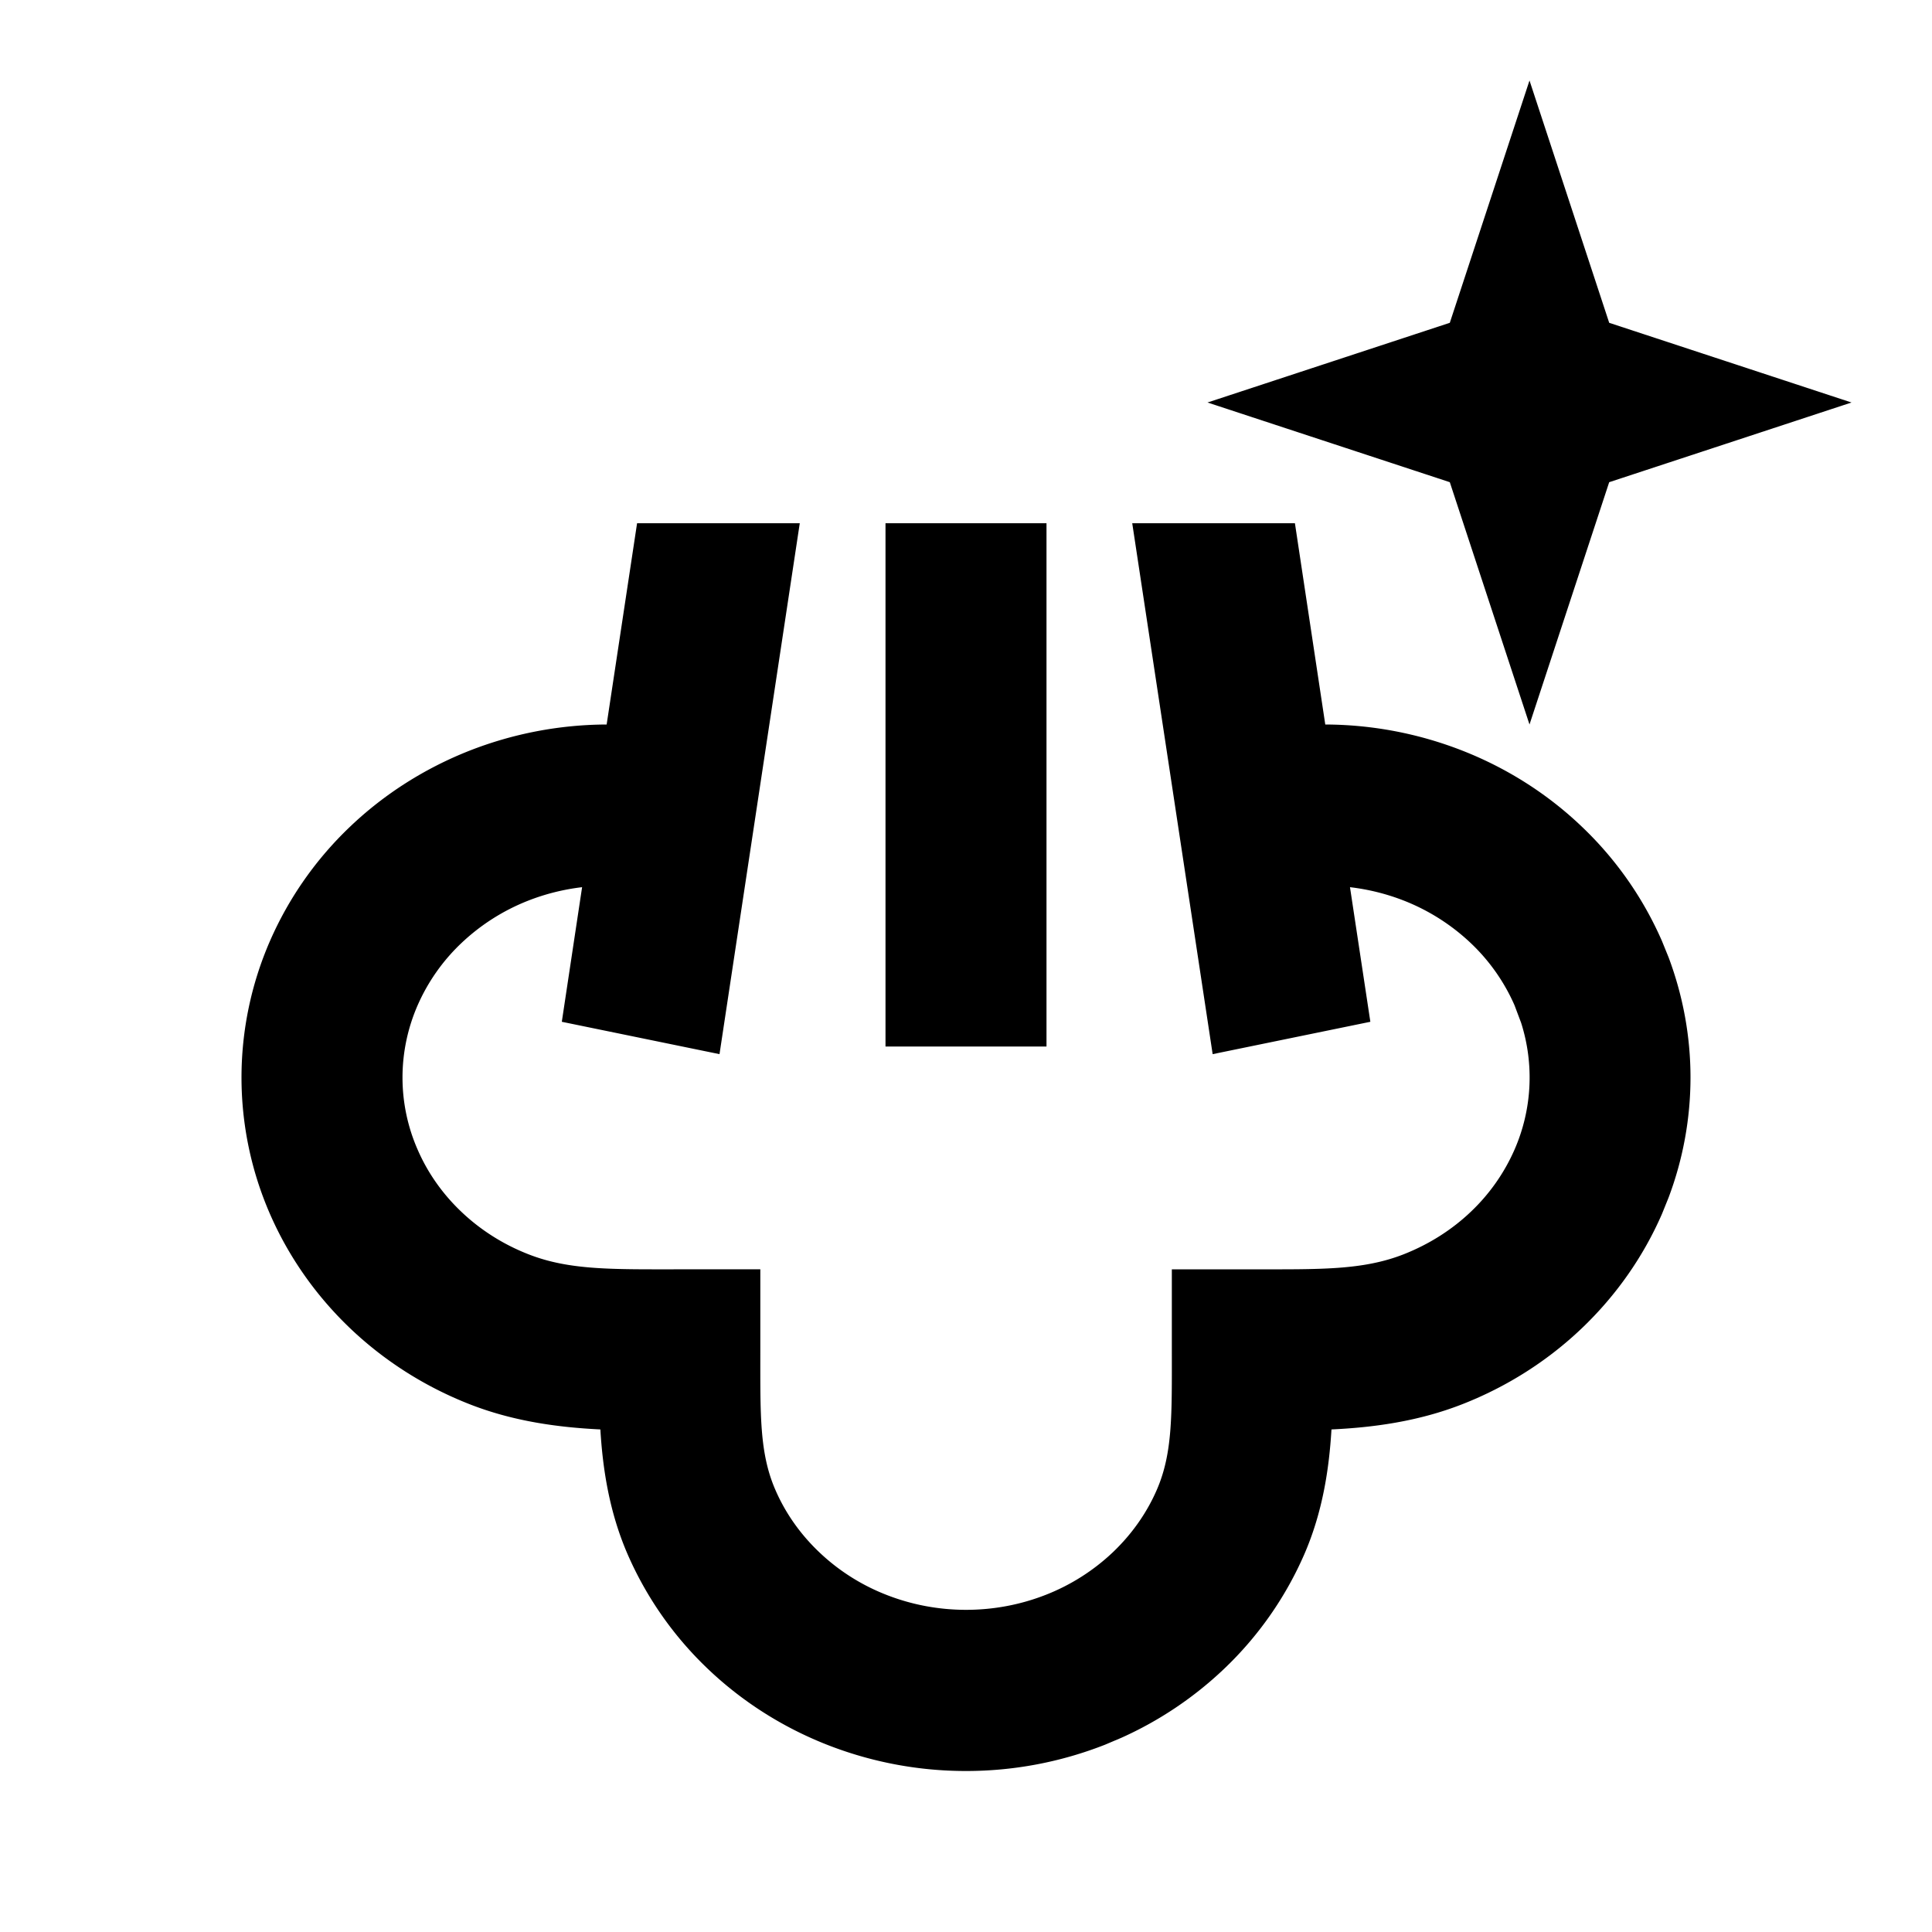 <svg viewBox="0 0 24 24" focusable="false" width="24" height="24" aria-hidden="true" class="svg-icon" xmlns="http://www.w3.org/2000/svg"><path d="m8.938 13.095-1.959-.402.252-1.672a2.691 2.691 0 0 0-.669.167 2.576 2.576 0 0 0-.831.528 2.38 2.38 0 0 0-.543.772A2.245 2.245 0 0 0 5 13.385c0 .306.063.611.188.896.124.286.308.549.543.772.235.224.517.404.831.527.51.201 1.044.188 1.883.188h1v1c0 .807-.012 1.284.188 1.742.124.286.309.549.544.772.235.224.516.405.83.528.314.124.652.188.994.188.342 0 .68-.064.994-.188a2.574 2.574 0 0 0 .83-.528c.235-.224.42-.487.544-.772.2-.459.188-.935.188-1.742v-1h1c.839 0 1.373.013 1.883-.188.314-.124.596-.303.831-.527a2.38 2.38 0 0 0 .543-.772 2.236 2.236 0 0 0 .082-1.575l-.082-.218a2.379 2.379 0 0 0-.543-.772 2.576 2.576 0 0 0-.831-.528 2.694 2.694 0 0 0-.67-.167l.253 1.672-1.959.402L14.065 6.5h2.021l.377 2.5a4.713 4.713 0 0 1 1.709.327c.549.216 1.052.535 1.476.94a4.38 4.38 0 0 1 .998 1.424l.082.202c.179.477.272.982.272 1.492a4.237 4.237 0 0 1-.272 1.491l-.082.203c-.233.535-.573 1.018-.998 1.423-.425.405-.927.723-1.476.939-.553.218-1.118.292-1.632.316-.029.487-.109 1.025-.338 1.552a4.378 4.378 0 0 1-.998 1.424 4.561 4.561 0 0 1-1.273.854l-.203.086A4.713 4.713 0 0 1 12 22a4.713 4.713 0 0 1-1.728-.327c-.549-.216-1.052-.535-1.477-.94a4.38 4.38 0 0 1-.998-1.424c-.229-.527-.31-1.065-.339-1.552-.513-.025-1.078-.098-1.631-.316-.549-.216-1.052-.535-1.476-.939-.425-.405-.765-.888-.998-1.423A4.245 4.245 0 0 1 3 13.385a4.245 4.245 0 0 1 .353-1.694 4.38 4.38 0 0 1 .998-1.424c.425-.405.928-.723 1.477-.94A4.712 4.712 0 0 1 7.536 9l.378-2.5h2.021l-.997 6.595z"></path><path d="M13 13h-2V6.5h2V13zm6.99-8.99L23 5l-3.01.99L19 9l-.99-3.01L15 5l3.01-.99L19 1l.99 3.01z"></path></svg>